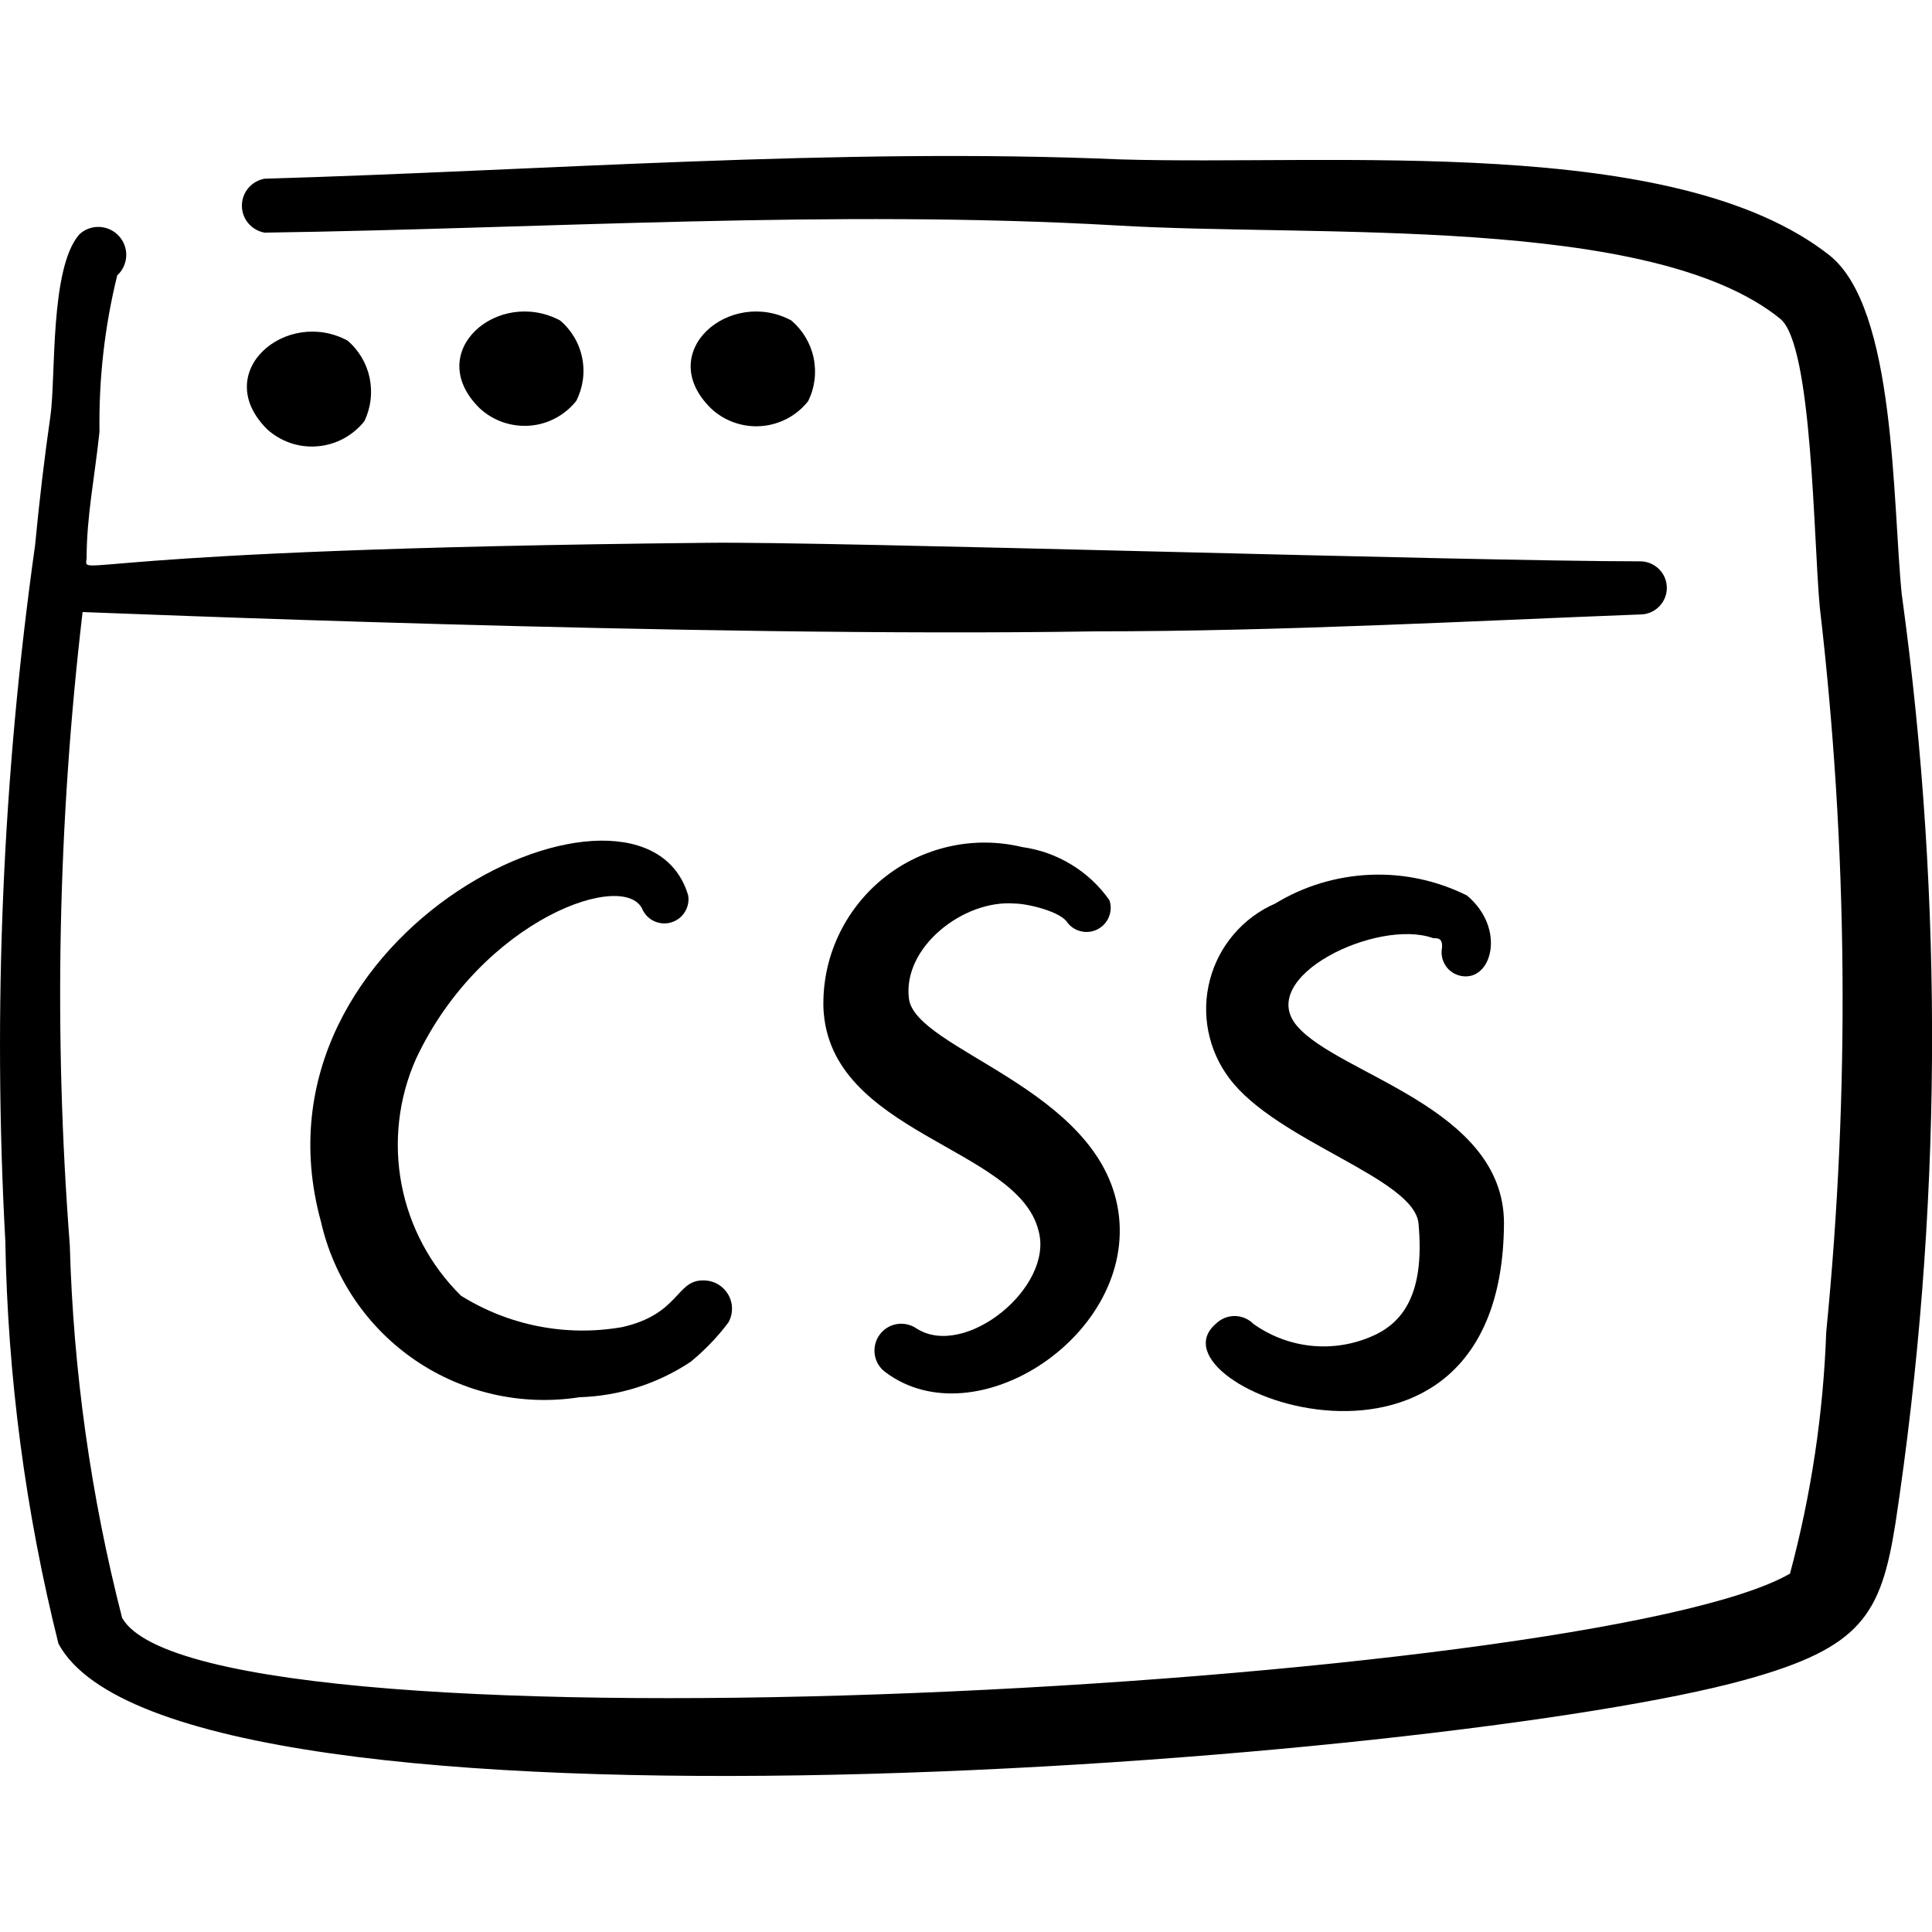 <svg viewBox="0 0 24 24" fill="none" xmlns="http://www.w3.org/2000/svg" id="Programming-Language-Browser-Css--Streamline-Freehand">
  <desc>
    Programming Language Browser Css Streamline Icon: https://streamlinehq.com
  </desc>
  <g id="programming-language-browser-css">
    <g id="Group">
      <path id="Vector" fill-rule="evenodd" clip-rule="evenodd" d="M23.626 7.403c-0.12 -1.171 -0.07 -3.572 -0.9 -4.232 -1.921 -1.511 -6.143 -1.111 -8.814 -1.191 -3.482 -0.15 -7.183 0.14 -10.625 0.24 -0.079 0.014 -0.151 0.055 -0.202 0.116 -0.052 0.061 -0.08 0.139 -0.08 0.219 0 0.08 0.028 0.158 0.08 0.219 0.052 0.061 0.123 0.102 0.202 0.116 3.472 -0.05 7.073 -0.29 10.575 -0.09 2.471 0.15 6.653 -0.14 8.254 1.161 0.4 0.33 0.41 2.731 0.49 3.582 0.349 2.99 0.376 6.008 0.08 9.004 -0.036 1.014 -0.187 2.021 -0.45 3.001 -2.421 1.401 -19.689 2.371 -20.719 0.55 -0.389 -1.515 -0.607 -3.069 -0.65 -4.632C0.665 12.846 0.719 10.213 1.026 7.603c0.08 0 7.613 0.32 12.576 0.24 2.331 0 4.682 -0.13 6.773 -0.21 0.088 0 0.172 -0.035 0.234 -0.097 0.062 -0.062 0.097 -0.146 0.097 -0.233s-0.035 -0.172 -0.097 -0.233c-0.062 -0.062 -0.146 -0.097 -0.234 -0.097 -2.141 0 -10.115 -0.25 -11.585 -0.23 -8.004 0.08 -7.734 0.45 -7.714 0.19 0 -0.52 0.1 -1 0.16 -1.571 -0.01 -0.654 0.064 -1.306 0.22 -1.941 0.068 -0.062 0.108 -0.149 0.112 -0.241 0.004 -0.092 -0.029 -0.182 -0.092 -0.249 -0.062 -0.068 -0.149 -0.108 -0.241 -0.112 -0.092 -0.004 -0.182 0.029 -0.249 0.092C0.616 3.331 0.696 4.691 0.626 5.172 0.556 5.652 0.486 6.242 0.436 6.772 0.033 9.635 -0.091 12.53 0.066 15.416c0.029 1.687 0.251 3.365 0.66 5.002 1.461 2.721 17.268 1.471 20.95 0.45 1.451 -0.4 1.691 -0.81 1.871 -1.951 0.577 -3.815 0.604 -7.693 0.08 -11.515Z" fill="#000000" stroke-width="1"></path>
      <path id="Vector_2" fill-rule="evenodd" clip-rule="evenodd" d="M4.527 5.231c0.08 -0.167 0.102 -0.355 0.065 -0.536 -0.038 -0.181 -0.134 -0.344 -0.275 -0.464 -0.76 -0.41 -1.71 0.39 -1 1.1 0.084 0.077 0.183 0.135 0.291 0.172 0.108 0.037 0.222 0.051 0.336 0.041 0.113 -0.009 0.224 -0.042 0.324 -0.096 0.1 -0.054 0.189 -0.128 0.259 -0.217Z" fill="#000000" stroke-width="1"></path>
      <path id="Vector_3" fill-rule="evenodd" clip-rule="evenodd" d="M7.158 4.981c0.084 -0.165 0.111 -0.353 0.074 -0.535 -0.036 -0.182 -0.133 -0.346 -0.274 -0.465 -0.77 -0.41 -1.71 0.39 -1 1.09 0.083 0.077 0.181 0.136 0.287 0.173 0.107 0.037 0.22 0.052 0.333 0.044 0.113 -0.008 0.222 -0.04 0.322 -0.093 0.1 -0.053 0.188 -0.126 0.258 -0.214Z" fill="#000000" stroke-width="1"></path>
      <path id="Vector_4" fill-rule="evenodd" clip-rule="evenodd" d="M10.04 4.981c0.082 -0.166 0.105 -0.355 0.067 -0.536 -0.038 -0.181 -0.136 -0.344 -0.277 -0.464 -0.76 -0.41 -1.71 0.39 -1 1.09 0.083 0.079 0.181 0.139 0.289 0.177 0.108 0.038 0.222 0.054 0.336 0.045 0.114 -0.008 0.225 -0.041 0.326 -0.094 0.101 -0.054 0.189 -0.128 0.26 -0.218Z" fill="#000000" stroke-width="1"></path>
      <path id="Vector_5" fill-rule="evenodd" clip-rule="evenodd" d="M7.989 11.314c0.034 0.062 0.088 0.111 0.154 0.136 0.066 0.026 0.139 0.028 0.206 0.005 0.067 -0.023 0.124 -0.068 0.16 -0.129 0.037 -0.061 0.051 -0.132 0.04 -0.202 -0.56 -1.901 -5.563 0.41 -4.562 4.052 0.159 0.703 0.579 1.319 1.175 1.724 0.596 0.405 1.324 0.568 2.036 0.457 0.492 -0.015 0.971 -0.167 1.381 -0.44 0.176 -0.144 0.334 -0.308 0.47 -0.49 0.03 -0.054 0.046 -0.116 0.044 -0.178 -0.001 -0.062 -0.019 -0.123 -0.052 -0.176 -0.033 -0.053 -0.079 -0.096 -0.134 -0.126 -0.055 -0.029 -0.117 -0.043 -0.179 -0.041 -0.33 0 -0.29 0.42 -1 0.58 -0.692 0.121 -1.405 -0.018 -2.001 -0.39 -0.381 -0.375 -0.639 -0.858 -0.739 -1.383 -0.1 -0.525 -0.038 -1.069 0.179 -1.558 0.82 -1.751 2.631 -2.371 2.821 -1.841Z" fill="#000000" stroke-width="1"></path>
      <path id="Vector_6" fill-rule="evenodd" clip-rule="evenodd" d="M11.391 16.507c-0.035 -0.026 -0.076 -0.044 -0.118 -0.054 -0.043 -0.01 -0.087 -0.012 -0.13 -0.005 -0.043 0.007 -0.085 0.022 -0.122 0.045 -0.037 0.023 -0.07 0.053 -0.095 0.089 -0.026 0.035 -0.044 0.076 -0.054 0.118 -0.01 0.043 -0.012 0.087 -0.005 0.13 0.007 0.043 0.022 0.085 0.045 0.122 0.023 0.037 0.053 0.07 0.089 0.095 1.121 0.84 3.121 -0.47 2.891 -2.001 -0.23 -1.531 -2.521 -2.001 -2.601 -2.641 -0.08 -0.64 0.68 -1.231 1.311 -1.181 0.16 0 0.58 0.1 0.66 0.24 0.044 0.055 0.106 0.093 0.175 0.107 0.069 0.014 0.141 0.004 0.203 -0.03s0.11 -0.087 0.136 -0.153c0.026 -0.065 0.029 -0.138 0.006 -0.205 -0.125 -0.178 -0.286 -0.329 -0.472 -0.442 -0.186 -0.114 -0.393 -0.188 -0.609 -0.218 -0.299 -0.072 -0.611 -0.075 -0.911 -0.007 -0.3 0.068 -0.581 0.203 -0.82 0.397 -0.239 0.194 -0.43 0.44 -0.559 0.719 -0.129 0.279 -0.191 0.585 -0.182 0.892 0.07 1.561 2.411 1.721 2.671 2.761 0.2 0.7 -0.91 1.601 -1.511 1.22Z" fill="#000000" stroke-width="1"></path>
      <path id="Vector_7" fill-rule="evenodd" clip-rule="evenodd" d="M17.113 16.567c-0.244 0.122 -0.516 0.175 -0.787 0.154 -0.271 -0.021 -0.532 -0.116 -0.754 -0.274 -0.031 -0.031 -0.067 -0.056 -0.108 -0.073 -0.04 -0.017 -0.084 -0.026 -0.128 -0.026 -0.044 0 -0.087 0.009 -0.127 0.026 -0.04 0.017 -0.077 0.042 -0.108 0.073 -0.91 0.79 3.562 2.501 3.582 -1.251 0 -1.441 -2.051 -1.841 -2.571 -2.451 -0.52 -0.61 1 -1.341 1.691 -1.091 0.06 0 0.12 0 0.11 0.12 -0.007 0.039 -0.007 0.079 0.001 0.117 0.008 0.039 0.024 0.075 0.046 0.108s0.051 0.06 0.084 0.082c0.033 0.021 0.07 0.036 0.109 0.043 0.38 0.07 0.56 -0.59 0.07 -1 -0.373 -0.186 -0.787 -0.275 -1.204 -0.257 -0.416 0.018 -0.822 0.14 -1.178 0.357 -0.198 0.086 -0.374 0.217 -0.514 0.381 -0.141 0.164 -0.242 0.358 -0.297 0.567 -0.055 0.209 -0.062 0.427 -0.02 0.639 0.042 0.212 0.131 0.412 0.261 0.584 0.59 0.79 2.311 1.241 2.351 1.811 0.07 0.78 -0.14 1.171 -0.51 1.361Z" fill="#000000" stroke-width="1"></path>
    </g>
  </g>
</svg>